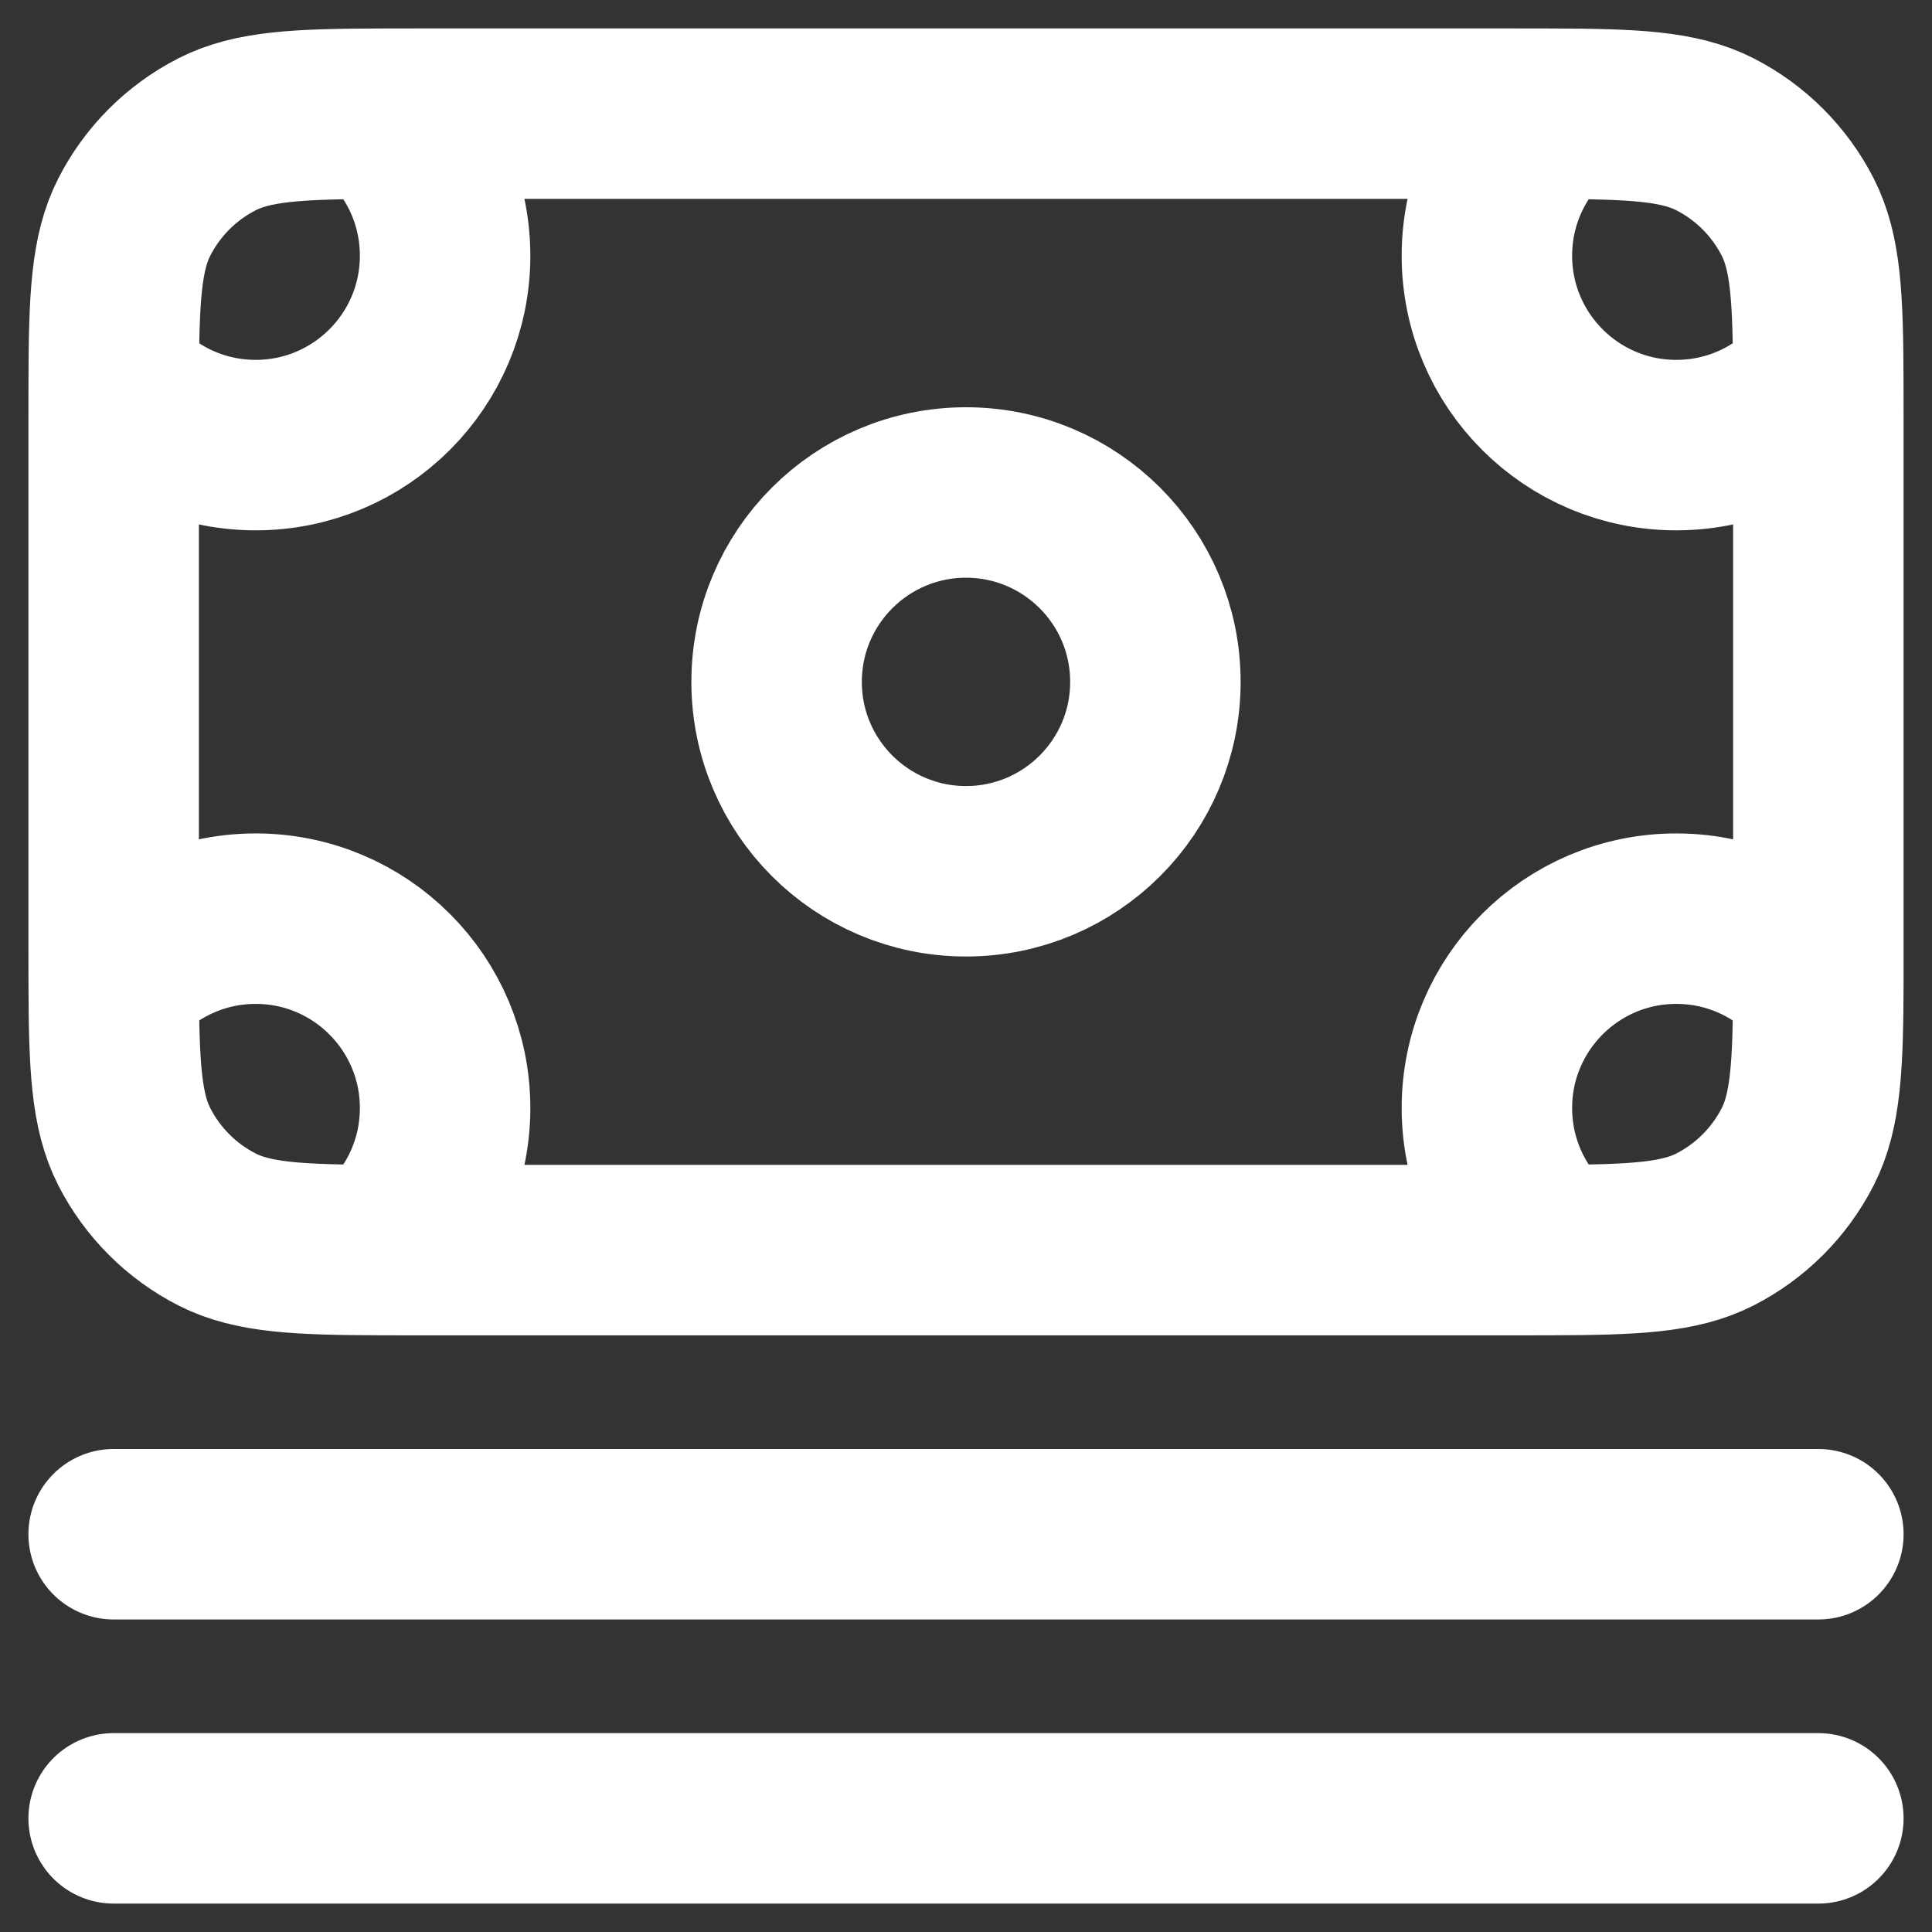 <svg width="34" height="34" viewBox="0 0 34 34" fill="none" xmlns="http://www.w3.org/2000/svg">
<rect x="0" y="0" width="34" height="34" fill="#333333" stroke="none"/>
<path d="M2 32H32M2 27H32M6.706 2.001C7.397 2.611 7.833 3.505 7.833 4.5C7.833 6.341 6.341 7.833 4.5 7.833C3.505 7.833 2.611 7.397 2.001 6.706M6.706 2.001C6.902 2 7.111 2 7.333 2H26.667C26.889 2 27.098 2 27.294 2.001M6.706 2.001C5.248 2.005 4.448 2.043 3.82 2.363C3.193 2.683 2.683 3.193 2.363 3.82C2.043 4.448 2.005 5.248 2.001 6.706M2.001 6.706C2 6.902 2 7.111 2 7.333V16.667C2 16.889 2 17.098 2.001 17.294M2.001 17.294C2.611 16.603 3.505 16.167 4.5 16.167C6.341 16.167 7.833 17.659 7.833 19.5C7.833 20.495 7.397 21.389 6.706 21.999M2.001 17.294C2.005 18.753 2.043 19.552 2.363 20.18C2.683 20.807 3.193 21.317 3.82 21.637C4.448 21.957 5.248 21.995 6.706 21.999M6.706 21.999C6.902 22 7.111 22 7.333 22H26.667C26.889 22 27.098 22 27.294 21.999M32 17.295C31.389 16.603 30.496 16.167 29.5 16.167C27.659 16.167 26.167 17.659 26.167 19.5C26.167 20.495 26.603 21.389 27.294 21.999M32 17.295C32.001 17.098 32 16.889 32 16.667V7.333C32 7.111 32 6.902 31.999 6.706M32 17.295C31.995 18.753 31.957 19.552 31.637 20.18C31.317 20.807 30.807 21.317 30.18 21.637C29.552 21.957 28.753 21.995 27.294 21.999M31.999 6.706C31.389 7.397 30.495 7.833 29.5 7.833C27.659 7.833 26.167 6.341 26.167 4.5C26.167 3.505 26.603 2.611 27.294 2.001M31.999 6.706C31.995 5.248 31.957 4.448 31.637 3.82C31.317 3.193 30.807 2.683 30.18 2.363C29.552 2.043 28.753 2.005 27.294 2.001M20.333 12C20.333 13.841 18.841 15.333 17 15.333C15.159 15.333 13.667 13.841 13.667 12C13.667 10.159 15.159 8.667 17 8.667C18.841 8.667 20.333 10.159 20.333 12Z" stroke="white" stroke-width="3" stroke-linecap="round" stroke-linejoin="round"/>
</svg>
